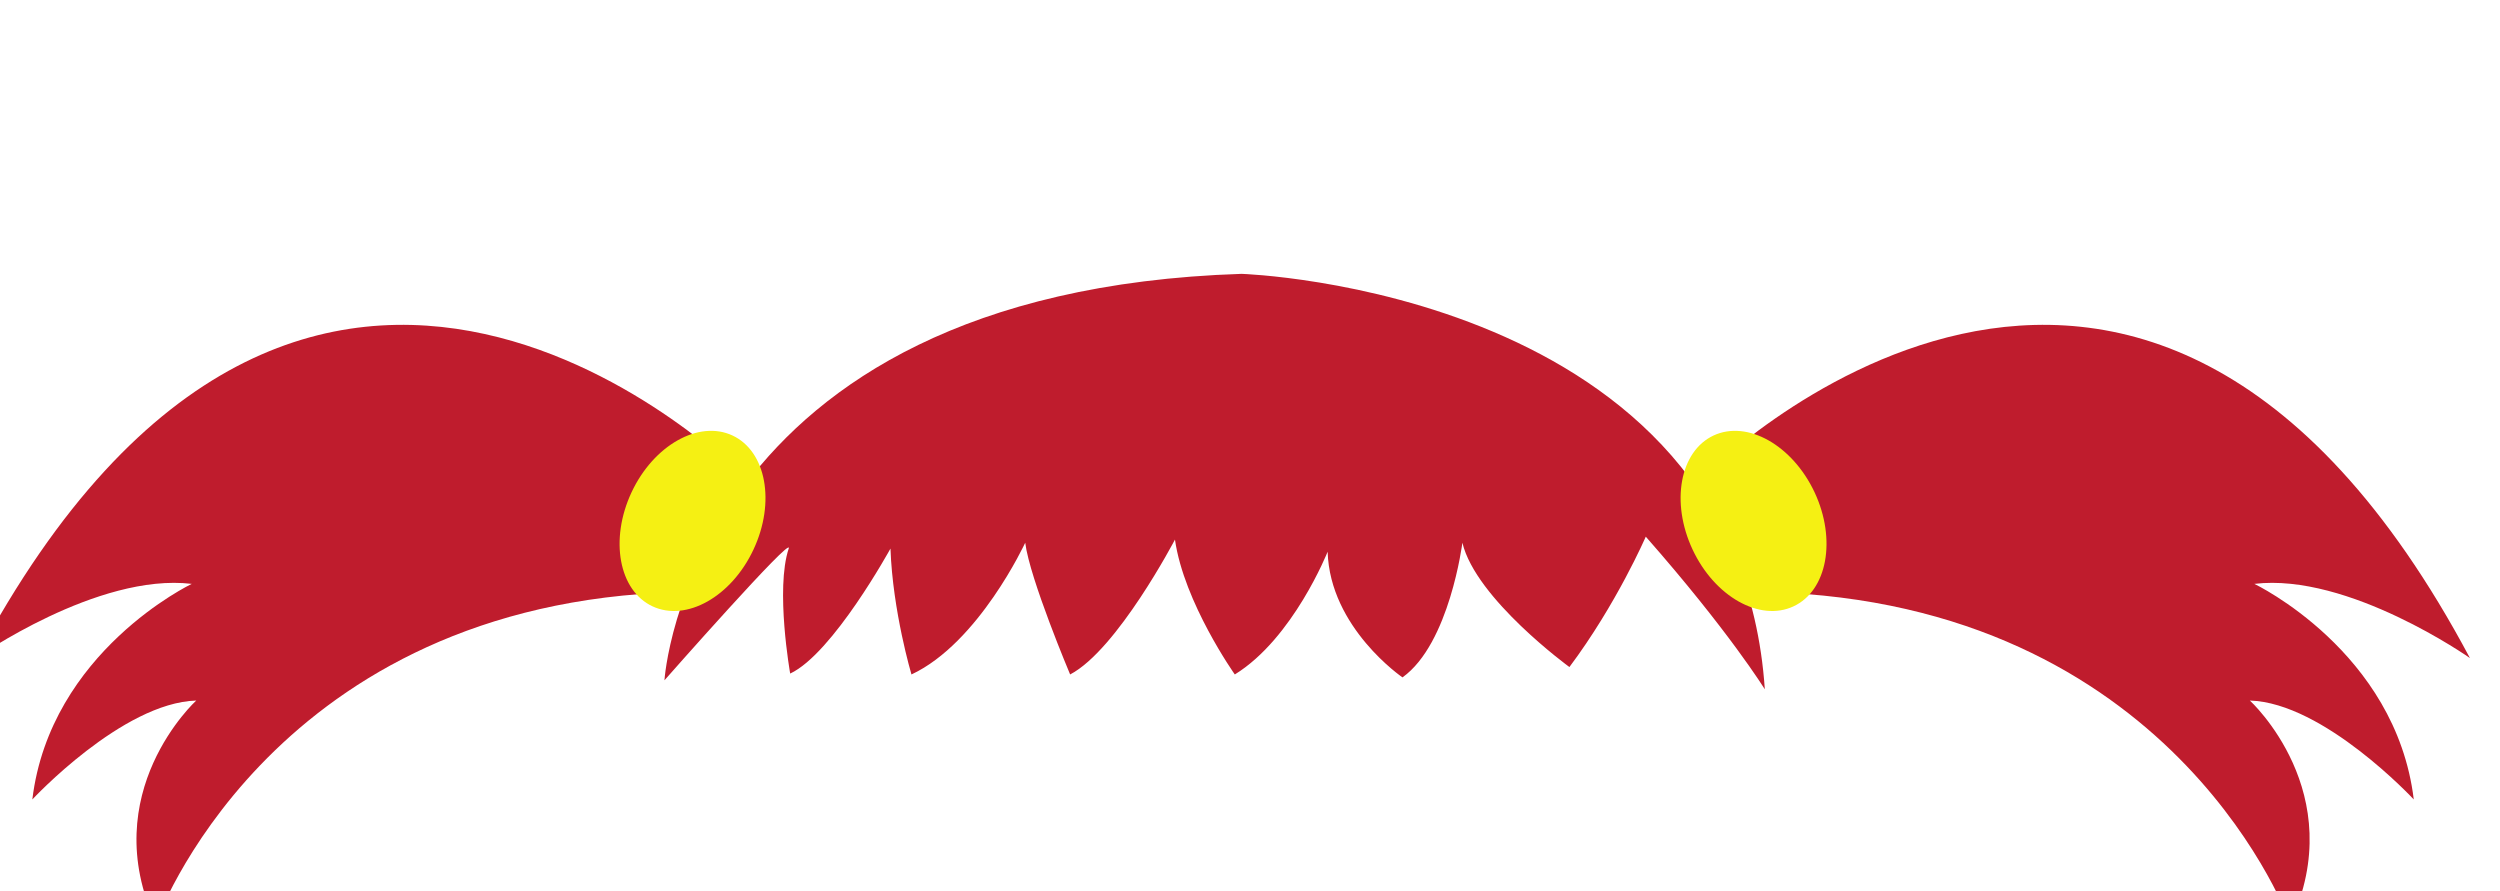<?xml version="1.0" encoding="utf-8"?><svg width="147.904" height="52.733" viewBox="563.651 1815.53 147.904 52.733" xmlns="http://www.w3.org/2000/svg"><path id="path2222" style="fill:#bf1c2d;fill-opacity:1;fill-rule:nonzero;stroke:none" d="m 4995.02,5785.8 c 0,0 193.81,197.7 341.64,-80 0,0 -53.95,38 -95.9,33 0,0 62.93,-30 70.92,-95.9 0,0 -39.94,43 -72.91,44 0,0 44.94,-41 17.97,-98.9 0,0 -48.95,137.8 -223.75,146.8 l -37.97,51" transform="matrix(0.133, 0, 0, -0.133, 0, 2613.333)"/><path id="path2224" style="fill:#bf1c2d;fill-opacity:1;fill-rule:nonzero;stroke:none" d="m 4533.54,5695.9 c 0,0 10.97,172.8 256.71,180.8 0,0 220.75,-7 232.76,-184.8 0,0 -16,25.9 -52.95,67.9 0,0 -12.99,-30 -33.97,-58 0,0 -41.62,30.3 -47.61,55.3 0,0 -5.67,-44.9 -26.64,-59.9 0,0 -32.29,22 -33.3,55.9 0,0 -15.32,-38.6 -41.29,-54.6 0,0 -22.64,32 -26.62,60 0,0 -25.65,-49 -46.63,-60 0,0 -17.98,42.6 -19.98,58.6 0,0 -20.64,-44.6 -50.6,-58.6 0,0 -8.34,28 -9.34,56 0,0 -25.62,-46.7 -44.61,-55.6 0,0 -6.66,37.6 -0.66,55.6 2.24,6.7 -55.27,-58.6 -55.27,-58.6" transform="matrix(0.133, 0, 0, -0.133, 0, 2613.333)"/><path id="path2226" style="fill:#f5f013;fill-opacity:1;fill-rule:nonzero;stroke:none" d="m 5045.16,5779.5 c 9.8,-21 5.62,-43.7 -9.38,-50.7 -14.98,-7 -35.1,4.3 -44.92,25.3 -9.82,21 -5.63,43.7 9.35,50.7 15,7 35.1,-4.3 44.95,-25.3" transform="matrix(0.133, 0, 0, -0.133, 0, 2613.333)"/><path id="path2228" style="fill:#bf1c2d;fill-opacity:1;fill-rule:nonzero;stroke:none" d="m 4569,5785.8 c 0,0 -193.79,197.7 -341.62,-80 0,0 53.95,38 95.9,33 0,0 -62.93,-30 -70.92,-95.9 0,0 39.96,43 72.91,44 0,0 -44.94,-41 -17.97,-98.9 0,0 48.95,137.8 223.75,146.8 l 37.95,51" transform="matrix(0.133, 0, 0, -0.133, 0, 2613.333)"/><path id="path2230" style="fill:#f5f013;fill-opacity:1;fill-rule:nonzero;stroke:none" d="m 4518.89,5779.5 c -9.81,-21 -5.63,-43.7 9.35,-50.7 15,-7 35.12,4.3 44.92,25.3 9.85,21 5.65,43.7 -9.35,50.7 -14.98,7 -35.1,-4.3 -44.92,-25.3" transform="matrix(0.133, 0, 0, -0.133, 0, 2613.333)"/></svg>